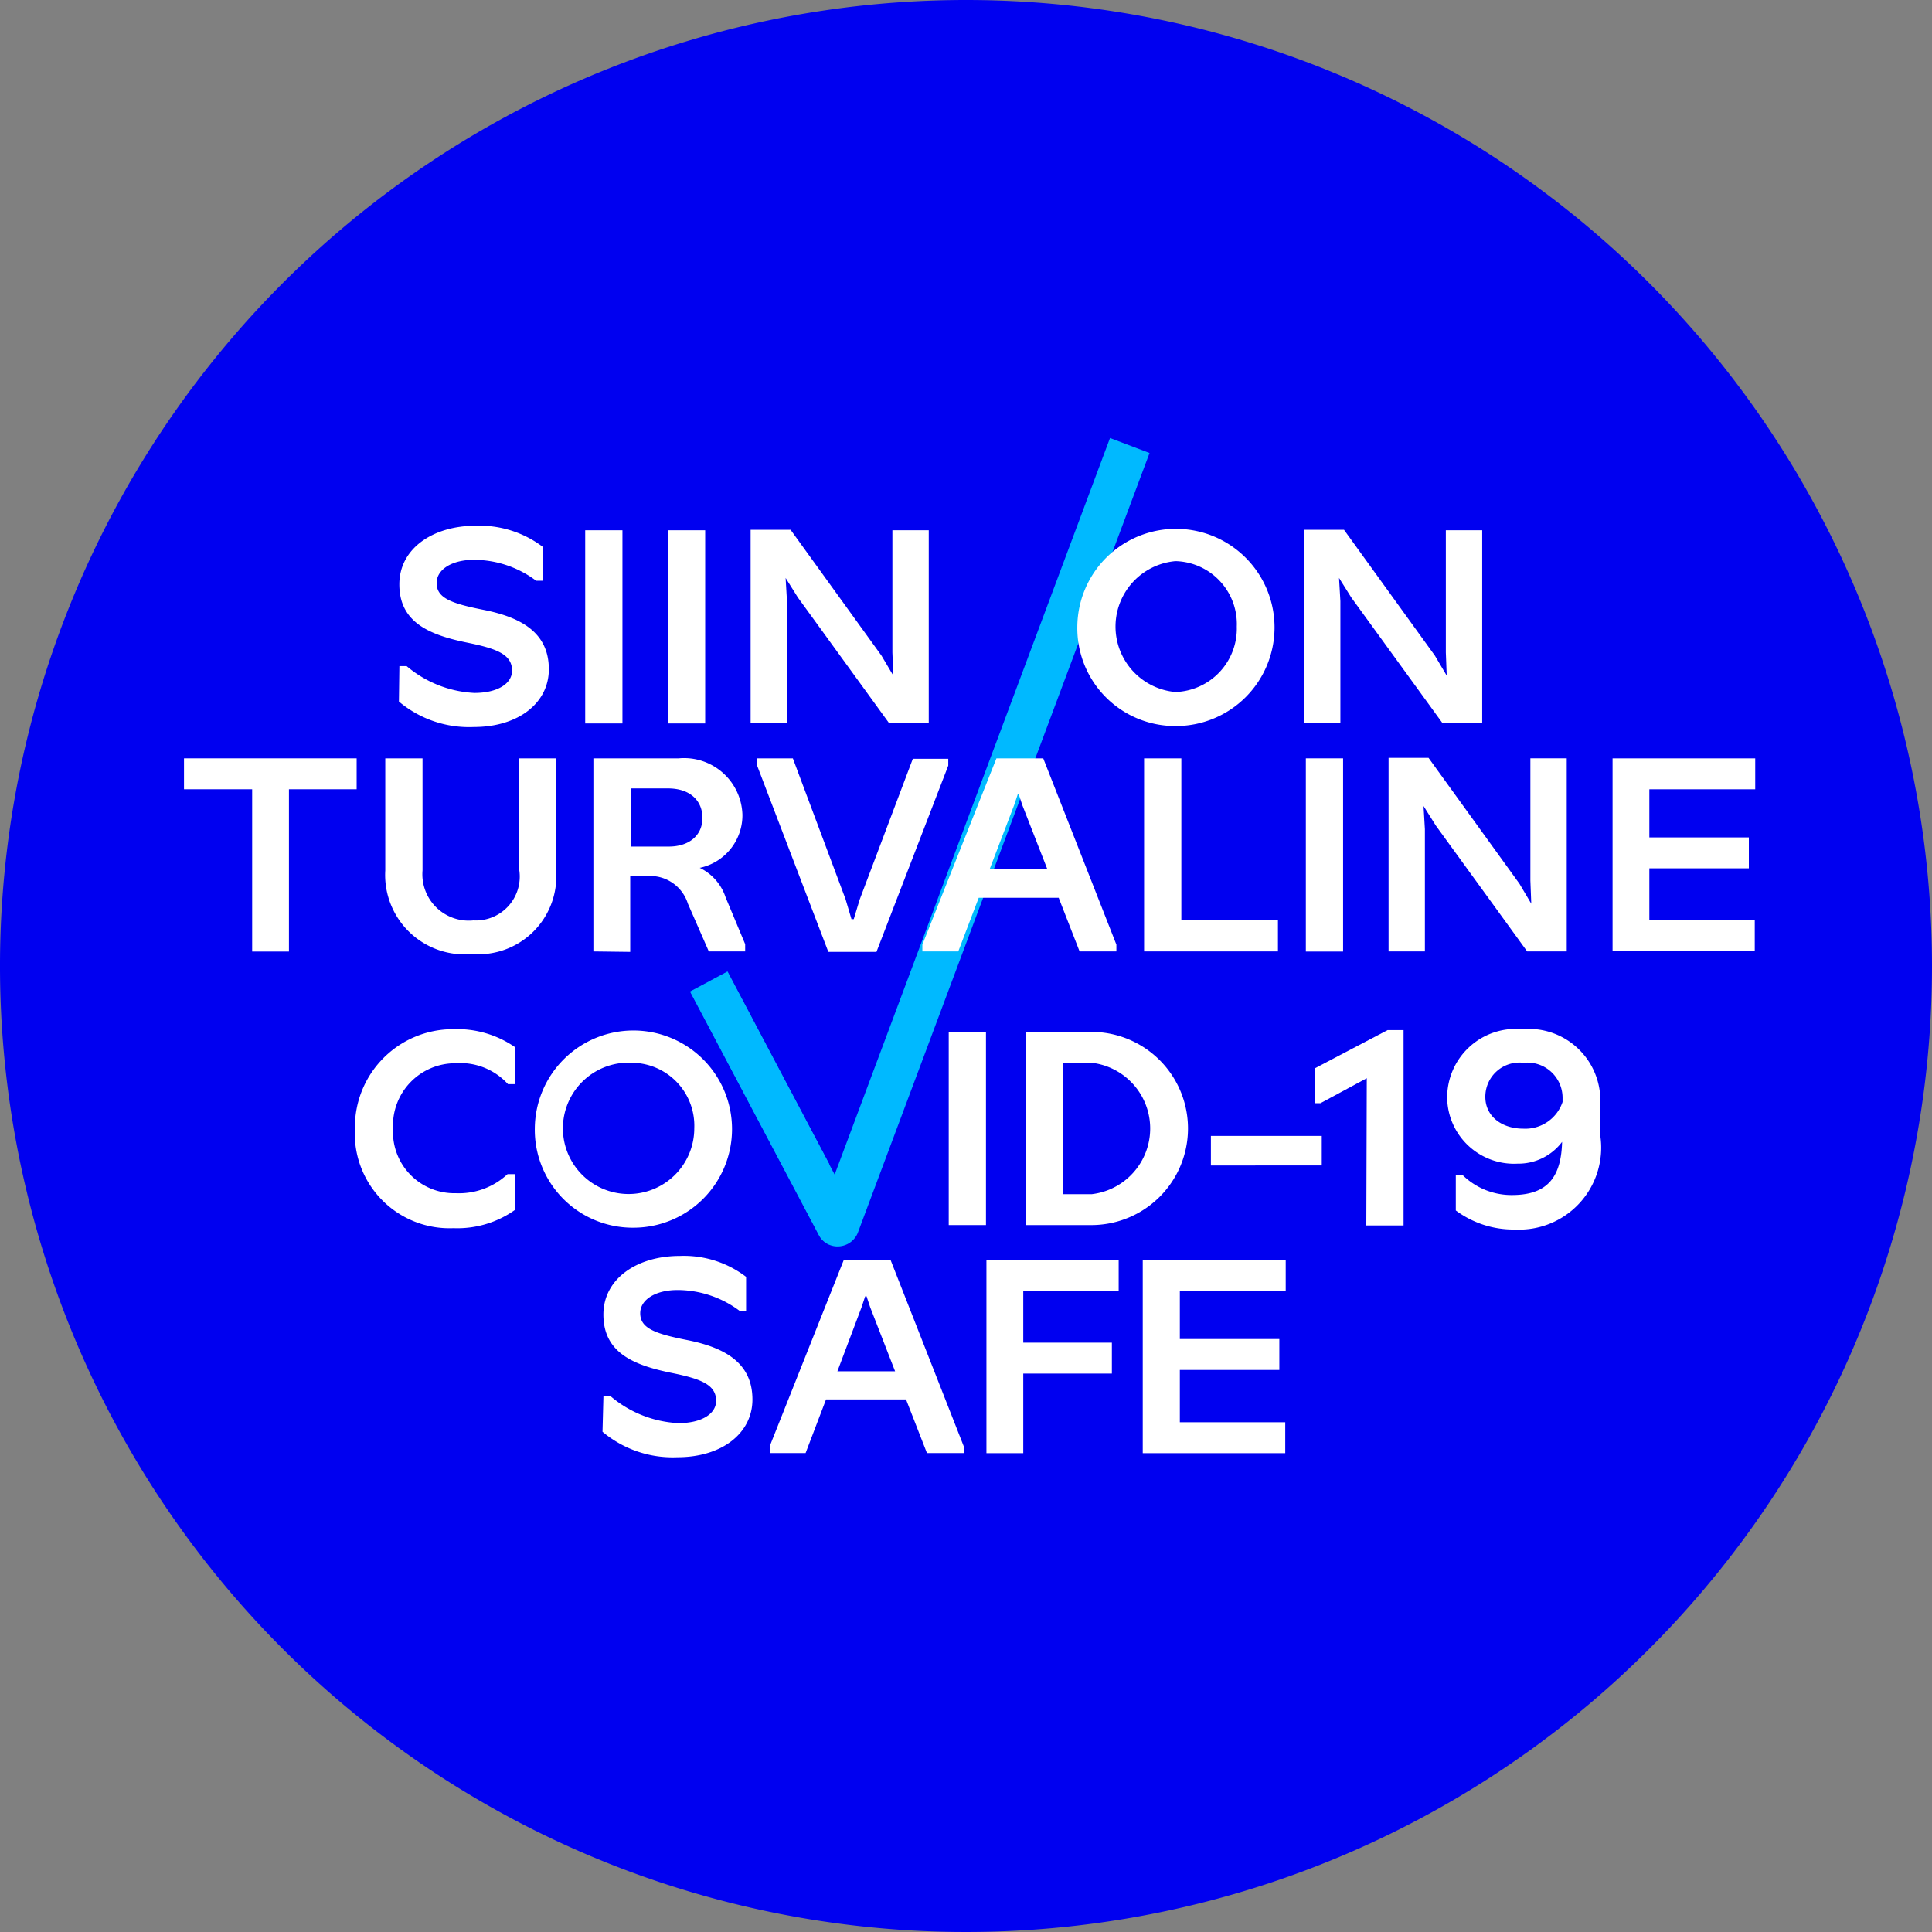 <svg id="Siin_on_turvaline" xmlns="http://www.w3.org/2000/svg" width="50" height="50" viewBox="0 0 50 50">
  <rect x="0" y="0" width="50" height="50" fill="#808080" stroke="none"/>
  <g id="TURVALINE_rgb_uus-01">
    <path id="Path_935" data-name="Path 935" d="M25,0A25,25,0,1,0,50,25,25,25,0,0,0,25,0Z" fill="#0000f0"/>
    <g id="Group_707" data-name="Group 707" transform="translate(9.184 26.623)">
      <path id="Path_936" data-name="Path 936" d="M82.251,227.923h-.188a1.667,1.667,0,0,0-1.364-.541,1.611,1.611,0,0,0-1.611,1.693,1.586,1.586,0,0,0,1.623,1.67,1.84,1.84,0,0,0,1.341-.494h.188v.929a2.572,2.572,0,0,1-1.587.47,2.451,2.451,0,0,1-2.552-2.575,2.537,2.537,0,0,1,2.54-2.575,2.635,2.635,0,0,1,1.611.47Z" transform="translate(-78.1 -226.488)" fill="#fff"/>
      <path id="Path_937" data-name="Path 937" d="M117.7,228.975a2.552,2.552,0,1,1,2.552,2.575A2.533,2.533,0,0,1,117.7,228.975Zm4.127,0a1.628,1.628,0,0,0-1.587-1.693,1.7,1.7,0,1,0,1.587,1.693Z" transform="translate(-113.043 -226.4)" fill="#fff"/>
      <path id="Path_938" data-name="Path 938" d="M208.8,232.1v-5h.964v5Z" transform="translate(-193.431 -227.018)" fill="#fff"/>
      <path id="Path_939" data-name="Path 939" d="M225.8,227.1h1.693a2.5,2.5,0,1,1,0,5H225.8Zm.964.811V231.3h.741a1.712,1.712,0,0,0,0-3.4l-.741.012Z" transform="translate(-208.432 -227.018)" fill="#fff"/>
      <path id="Path_940" data-name="Path 940" d="M266.5,250h2.869v.764H266.5Z" transform="translate(-244.346 -247.225)" fill="#fff"/>
      <path id="Path_941" data-name="Path 941" d="M290.741,227.946l-1.2.647H289.4v-.905l1.881-.988h.412v5.056h-.964l.012-3.81Z" transform="translate(-264.553 -226.665)" fill="#fff"/>
      <path id="Path_942" data-name="Path 942" d="M318.723,231.192v-.917h.176a1.809,1.809,0,0,0,1.317.517c.894-.012,1.235-.482,1.258-1.376a1.414,1.414,0,0,1-1.152.564A1.731,1.731,0,0,1,318.5,228.3a1.775,1.775,0,0,1,1.94-1.8,1.853,1.853,0,0,1,2.023,1.893v.87a2.122,2.122,0,0,1-2.211,2.422A2.5,2.5,0,0,1,318.723,231.192Zm2.763-2.81v-.118a.911.911,0,0,0-1.011-.894.884.884,0,0,0-.988.882c0,.494.412.823.988.823A1.017,1.017,0,0,0,321.487,228.381Z" transform="translate(-290.231 -226.488)" fill="#fff"/>
      <path id="Path_943" data-name="Path 943" d="M132.624,280.034h.188a2.934,2.934,0,0,0,1.752.694c.611,0,.976-.247.976-.576,0-.412-.376-.564-1.117-.717-1-.2-1.8-.517-1.8-1.517,0-.929.87-1.517,1.976-1.517a2.651,2.651,0,0,1,1.717.541v.882h-.165a2.694,2.694,0,0,0-1.611-.541c-.564,0-.964.247-.964.6,0,.388.376.529,1.211.694,1.011.2,1.693.611,1.693,1.54,0,.87-.788,1.493-1.94,1.493a2.819,2.819,0,0,1-1.94-.659l.024-.917Z" transform="translate(-126.191 -270.52)" fill="#fff"/>
      <path id="Path_944" data-name="Path 944" d="M171.317,277.3h1.211l1.893,4.821v.176h-.952l-.541-1.388h-2.07l-.529,1.388H169.4v-.176Zm-.165,2.881h1.493L172,278.523l-.094-.282h-.035l-.094.282Z" transform="translate(-158.664 -271.315)" fill="#fff"/>
      <path id="Path_945" data-name="Path 945" d="M217.1,282.3v-5h3.422v.811h-2.469v1.329h2.293v.8h-2.293V282.3H217.1Z" transform="translate(-200.755 -271.315)" fill="#fff"/>
      <path id="Path_946" data-name="Path 946" d="M251.5,282.3v-5h3.7v.8h-2.74v1.246h2.575v.8h-2.575V281.5h2.728v.8Z" transform="translate(-231.11 -271.315)" fill="#fff"/>
    </g>
    <path id="Path_947" data-name="Path 947" d="M155.757,117.32h0a.564.564,0,0,0,.482-.353l7.549-20.179-1.023-.388-7.126,19.062-2.775-5.245-.964.517,3.34,6.315A.545.545,0,0,0,155.757,117.32Z" transform="translate(-134.038 -85.064)" fill="#00b9ff"/>
    <path id="Path_948" data-name="Path 948" d="M155.5,220.867v-2.081l-2.634-4.986-.964.517,3.34,6.315A.556.556,0,0,0,155.5,220.867Z" transform="translate(-134.038 -188.659)" fill="#00b9ff"/>
    <g id="Group_709" data-name="Group 709" transform="translate(4.762 13.605)">
      <g id="Group_708" data-name="Group 708">
        <path id="Path_949" data-name="Path 949" d="M87.812,119.334H88a2.934,2.934,0,0,0,1.752.694c.611,0,.976-.247.976-.576,0-.412-.376-.564-1.117-.717-1-.2-1.8-.517-1.8-1.517,0-.929.87-1.517,1.976-1.517a2.713,2.713,0,0,1,1.729.541v.882h-.165a2.694,2.694,0,0,0-1.611-.541c-.564,0-.964.247-.964.6,0,.388.376.529,1.211.694,1.011.2,1.693.611,1.693,1.54,0,.87-.788,1.493-1.94,1.493a2.819,2.819,0,0,1-1.94-.659l.012-.917Z" transform="translate(-82.238 -115.7)" fill="#fff"/>
        <path id="Path_950" data-name="Path 950" d="M128.8,121.7v-5h.964v5Z" transform="translate(-118.417 -116.582)" fill="#fff"/>
        <path id="Path_951" data-name="Path 951" d="M147,121.7v-5h.964v5Z" transform="translate(-134.476 -116.582)" fill="#fff"/>
        <path id="Path_952" data-name="Path 952" d="M169.81,121.609h-1.023l-2.364-3.257-.317-.506.035.6v3.163H165.2V116.6h1.035l2.352,3.257.306.517-.024-.6v-3.163h.941v5Z" transform="translate(-150.536 -116.494)" fill="#fff"/>
        <path id="Path_953" data-name="Path 953" d="M237.1,118.575a2.552,2.552,0,1,1,2.552,2.575A2.533,2.533,0,0,1,237.1,118.575Zm4.127,0a1.628,1.628,0,0,0-1.587-1.693,1.7,1.7,0,0,0,0,3.387A1.643,1.643,0,0,0,241.227,118.575Z" transform="translate(-213.981 -115.965)" fill="#fff"/>
        <path id="Path_954" data-name="Path 954" d="M291.61,121.609h-1.023l-2.364-3.257-.317-.506.035.6v3.163H287V116.6h1.035l2.352,3.257.306.517-.023-.6v-3.163h.941v5Z" transform="translate(-258.014 -116.494)" fill="#fff"/>
        <path id="Path_955" data-name="Path 955" d="M42.264,171.9v-4.2H40.5v-.8h4.468v.8H43.216v4.2Z" transform="translate(-40.5 -160.879)" fill="#fff"/>
        <path id="Path_956" data-name="Path 956" d="M89.221,166.9v2.9a2.017,2.017,0,0,1-2.175,2.164A2.055,2.055,0,0,1,84.8,169.8v-2.9h.964v2.9a1.2,1.2,0,0,0,1.317,1.294,1.136,1.136,0,0,0,1.188-1.294v-2.9Z" transform="translate(-79.591 -160.879)" fill="#fff"/>
        <path id="Path_957" data-name="Path 957" d="M130.6,171.9v-5h2.211a1.51,1.51,0,0,1,1.646,1.458,1.39,1.39,0,0,1-1.105,1.376,1.3,1.3,0,0,1,.67.764l.506,1.211v.188h-.941l-.541-1.235a1.023,1.023,0,0,0-1.023-.717h-.47v1.964l-.952-.012Zm.964-4.222v1.505h.988c.517,0,.87-.282.87-.741,0-.435-.306-.764-.894-.764Z" transform="translate(-120.005 -160.879)" fill="#fff"/>
        <path id="Path_958" data-name="Path 958" d="M166.6,167.076V166.9h.929l1.364,3.645.153.517h.059l.153-.506,1.376-3.645h.917v.176l-1.858,4.821h-1.246Z" transform="translate(-151.772 -160.879)" fill="#fff"/>
        <path id="Path_959" data-name="Path 959" d="M204.917,166.9h1.211l1.893,4.821v.176h-.952l-.541-1.388h-2.07l-.529,1.388H203v-.176Zm-.176,2.869h1.493l-.647-1.658-.094-.282h-.024l-.094.282Z" transform="translate(-183.891 -160.879)" fill="#fff"/>
        <path id="Path_960" data-name="Path 960" d="M251.8,166.9h.964v4.186h2.5v.811H251.8v-5Z" transform="translate(-226.953 -160.879)" fill="#fff"/>
        <path id="Path_961" data-name="Path 961" d="M287.4,171.9v-5h.964v5Z" transform="translate(-258.367 -160.879)" fill="#fff"/>
        <path id="Path_962" data-name="Path 962" d="M310.21,171.809h-1.023l-2.364-3.257-.318-.506.035.6v3.163H305.6V166.8h1.035l2.352,3.257.306.517-.023-.6v-3.163h.941v5Z" transform="translate(-274.426 -160.791)" fill="#fff"/>
        <path id="Path_963" data-name="Path 963" d="M354.9,171.9v-5h3.692v.8h-2.74v1.246h2.575v.8h-2.575v1.341h2.728v.8H354.9Z" transform="translate(-317.929 -160.879)" fill="#fff"/>
      </g>
    </g>
  </g>
</svg>
